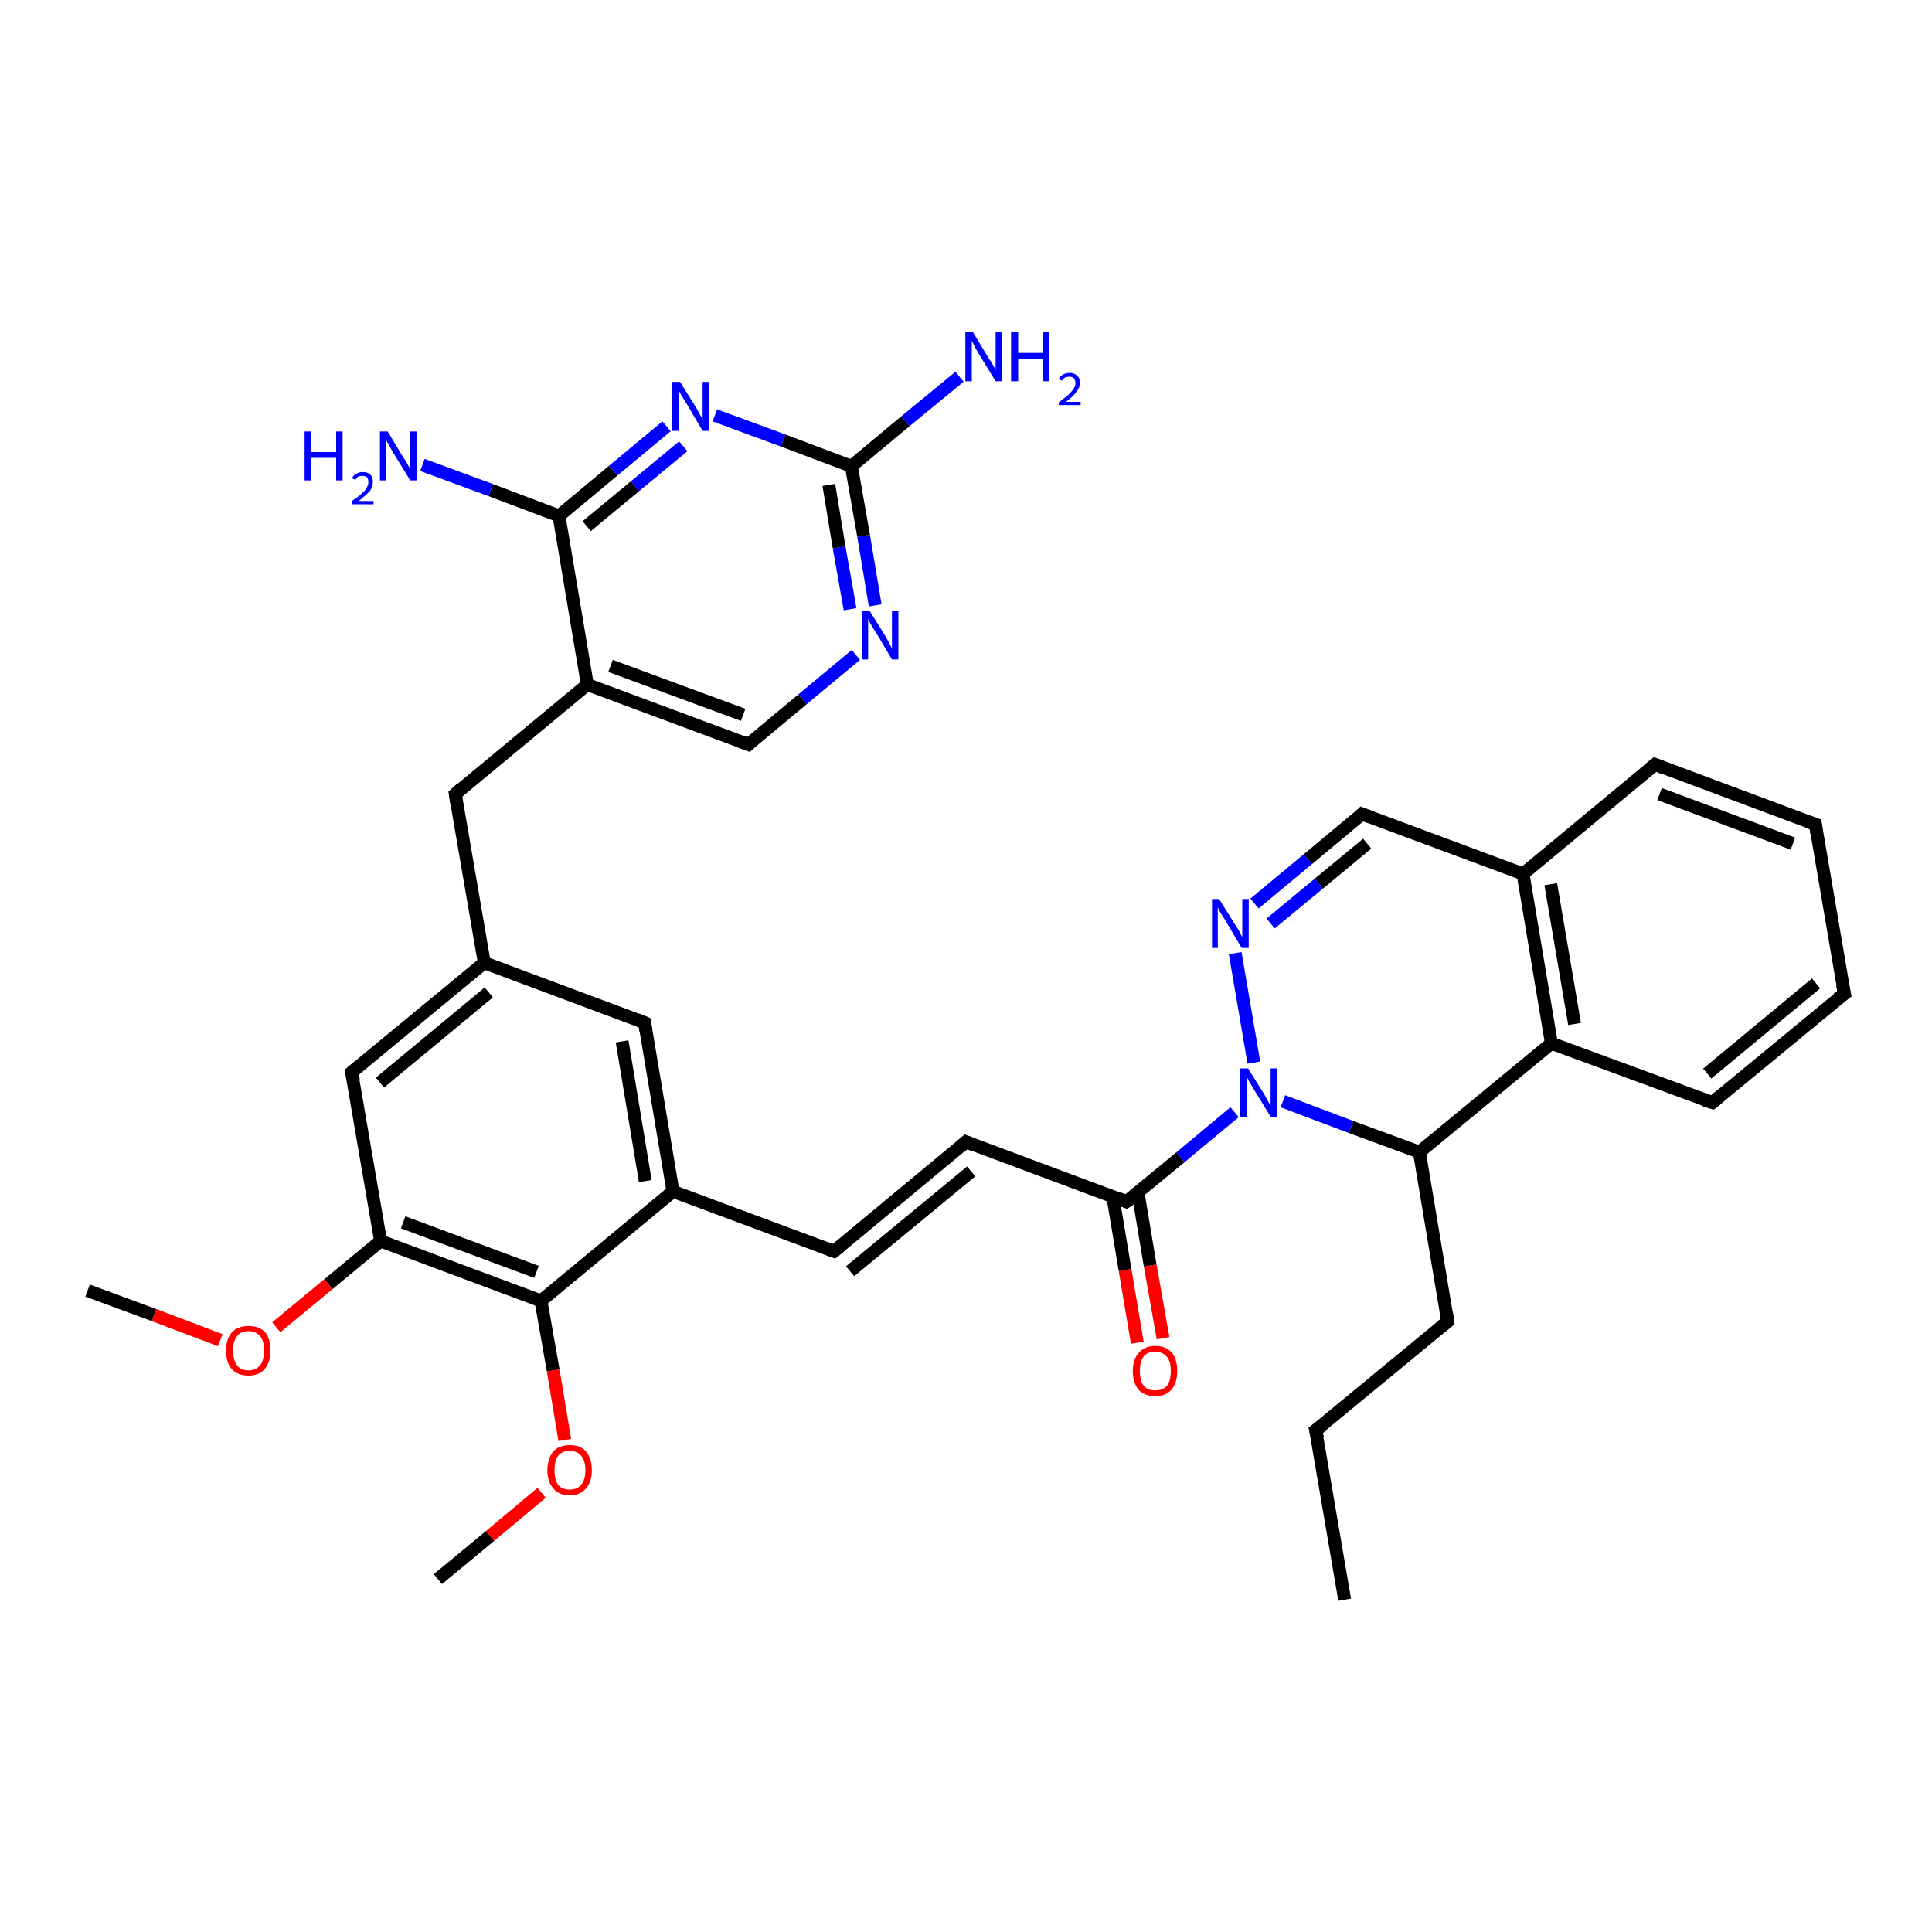 <?xml version='1.0' encoding='iso-8859-1'?>
<svg version='1.1' baseProfile='full'
              xmlns='http://www.w3.org/2000/svg'
                      xmlns:rdkit='http://www.rdkit.org/xml'
                      xmlns:xlink='http://www.w3.org/1999/xlink'
                  xml:space='preserve'
width='300px' height='300px' viewBox='0 0 300 300'>
<!-- END OF HEADER -->
<rect style='opacity:1.0;fill:#FFFFFF;stroke:none' width='300.0' height='300.0' x='0.0' y='0.0'> </rect>
<path class='bond-0 atom-0 atom-1' d='M 176.6,208.5 L 174.7,197.2' style='fill:none;fill-rule:evenodd;stroke:#FF0000;stroke-width:2.0px;stroke-linecap:butt;stroke-linejoin:miter;stroke-opacity:1' />
<path class='bond-0 atom-0 atom-1' d='M 174.7,197.2 L 172.8,185.8' style='fill:none;fill-rule:evenodd;stroke:#000000;stroke-width:2.0px;stroke-linecap:butt;stroke-linejoin:miter;stroke-opacity:1' />
<path class='bond-0 atom-0 atom-1' d='M 180.6,207.8 L 178.6,196.5' style='fill:none;fill-rule:evenodd;stroke:#FF0000;stroke-width:2.0px;stroke-linecap:butt;stroke-linejoin:miter;stroke-opacity:1' />
<path class='bond-0 atom-0 atom-1' d='M 178.6,196.5 L 176.7,185.1' style='fill:none;fill-rule:evenodd;stroke:#000000;stroke-width:2.0px;stroke-linecap:butt;stroke-linejoin:miter;stroke-opacity:1' />
<path class='bond-1 atom-1 atom-2' d='M 174.9,186.6 L 183.3,179.7' style='fill:none;fill-rule:evenodd;stroke:#000000;stroke-width:2.0px;stroke-linecap:butt;stroke-linejoin:miter;stroke-opacity:1' />
<path class='bond-1 atom-1 atom-2' d='M 183.3,179.7 L 191.7,172.7' style='fill:none;fill-rule:evenodd;stroke:#0000FF;stroke-width:2.0px;stroke-linecap:butt;stroke-linejoin:miter;stroke-opacity:1' />
<path class='bond-2 atom-2 atom-3' d='M 194.7,165.0 L 191.8,148.0' style='fill:none;fill-rule:evenodd;stroke:#0000FF;stroke-width:2.0px;stroke-linecap:butt;stroke-linejoin:miter;stroke-opacity:1' />
<path class='bond-3 atom-3 atom-4' d='M 194.8,140.3 L 203.1,133.4' style='fill:none;fill-rule:evenodd;stroke:#0000FF;stroke-width:2.0px;stroke-linecap:butt;stroke-linejoin:miter;stroke-opacity:1' />
<path class='bond-3 atom-3 atom-4' d='M 203.1,133.4 L 211.5,126.4' style='fill:none;fill-rule:evenodd;stroke:#000000;stroke-width:2.0px;stroke-linecap:butt;stroke-linejoin:miter;stroke-opacity:1' />
<path class='bond-3 atom-3 atom-4' d='M 197.3,143.4 L 204.8,137.2' style='fill:none;fill-rule:evenodd;stroke:#0000FF;stroke-width:2.0px;stroke-linecap:butt;stroke-linejoin:miter;stroke-opacity:1' />
<path class='bond-3 atom-3 atom-4' d='M 204.8,137.2 L 212.3,131.0' style='fill:none;fill-rule:evenodd;stroke:#000000;stroke-width:2.0px;stroke-linecap:butt;stroke-linejoin:miter;stroke-opacity:1' />
<path class='bond-4 atom-4 atom-5' d='M 211.5,126.4 L 236.5,135.7' style='fill:none;fill-rule:evenodd;stroke:#000000;stroke-width:2.0px;stroke-linecap:butt;stroke-linejoin:miter;stroke-opacity:1' />
<path class='bond-5 atom-5 atom-6' d='M 236.5,135.7 L 240.9,162.0' style='fill:none;fill-rule:evenodd;stroke:#000000;stroke-width:2.0px;stroke-linecap:butt;stroke-linejoin:miter;stroke-opacity:1' />
<path class='bond-5 atom-5 atom-6' d='M 240.8,137.3 L 244.5,159.0' style='fill:none;fill-rule:evenodd;stroke:#000000;stroke-width:2.0px;stroke-linecap:butt;stroke-linejoin:miter;stroke-opacity:1' />
<path class='bond-6 atom-6 atom-7' d='M 240.9,162.0 L 265.9,171.2' style='fill:none;fill-rule:evenodd;stroke:#000000;stroke-width:2.0px;stroke-linecap:butt;stroke-linejoin:miter;stroke-opacity:1' />
<path class='bond-7 atom-7 atom-8' d='M 265.9,171.2 L 286.4,154.3' style='fill:none;fill-rule:evenodd;stroke:#000000;stroke-width:2.0px;stroke-linecap:butt;stroke-linejoin:miter;stroke-opacity:1' />
<path class='bond-7 atom-7 atom-8' d='M 265.1,166.7 L 282.0,152.7' style='fill:none;fill-rule:evenodd;stroke:#000000;stroke-width:2.0px;stroke-linecap:butt;stroke-linejoin:miter;stroke-opacity:1' />
<path class='bond-8 atom-8 atom-9' d='M 286.4,154.3 L 281.9,128.0' style='fill:none;fill-rule:evenodd;stroke:#000000;stroke-width:2.0px;stroke-linecap:butt;stroke-linejoin:miter;stroke-opacity:1' />
<path class='bond-9 atom-9 atom-10' d='M 281.9,128.0 L 257.0,118.7' style='fill:none;fill-rule:evenodd;stroke:#000000;stroke-width:2.0px;stroke-linecap:butt;stroke-linejoin:miter;stroke-opacity:1' />
<path class='bond-9 atom-9 atom-10' d='M 278.4,131.0 L 257.7,123.3' style='fill:none;fill-rule:evenodd;stroke:#000000;stroke-width:2.0px;stroke-linecap:butt;stroke-linejoin:miter;stroke-opacity:1' />
<path class='bond-10 atom-6 atom-11' d='M 240.9,162.0 L 220.4,178.9' style='fill:none;fill-rule:evenodd;stroke:#000000;stroke-width:2.0px;stroke-linecap:butt;stroke-linejoin:miter;stroke-opacity:1' />
<path class='bond-11 atom-11 atom-12' d='M 220.4,178.9 L 224.8,205.2' style='fill:none;fill-rule:evenodd;stroke:#000000;stroke-width:2.0px;stroke-linecap:butt;stroke-linejoin:miter;stroke-opacity:1' />
<path class='bond-12 atom-12 atom-13' d='M 224.8,205.2 L 204.3,222.1' style='fill:none;fill-rule:evenodd;stroke:#000000;stroke-width:2.0px;stroke-linecap:butt;stroke-linejoin:miter;stroke-opacity:1' />
<path class='bond-13 atom-13 atom-14' d='M 204.3,222.1 L 208.8,248.4' style='fill:none;fill-rule:evenodd;stroke:#000000;stroke-width:2.0px;stroke-linecap:butt;stroke-linejoin:miter;stroke-opacity:1' />
<path class='bond-14 atom-1 atom-15' d='M 174.9,186.6 L 150.0,177.3' style='fill:none;fill-rule:evenodd;stroke:#000000;stroke-width:2.0px;stroke-linecap:butt;stroke-linejoin:miter;stroke-opacity:1' />
<path class='bond-15 atom-15 atom-16' d='M 150.0,177.3 L 129.5,194.3' style='fill:none;fill-rule:evenodd;stroke:#000000;stroke-width:2.0px;stroke-linecap:butt;stroke-linejoin:miter;stroke-opacity:1' />
<path class='bond-15 atom-15 atom-16' d='M 150.8,181.9 L 132.0,197.4' style='fill:none;fill-rule:evenodd;stroke:#000000;stroke-width:2.0px;stroke-linecap:butt;stroke-linejoin:miter;stroke-opacity:1' />
<path class='bond-16 atom-16 atom-17' d='M 129.5,194.3 L 104.5,185.0' style='fill:none;fill-rule:evenodd;stroke:#000000;stroke-width:2.0px;stroke-linecap:butt;stroke-linejoin:miter;stroke-opacity:1' />
<path class='bond-17 atom-17 atom-18' d='M 104.5,185.0 L 100.1,158.8' style='fill:none;fill-rule:evenodd;stroke:#000000;stroke-width:2.0px;stroke-linecap:butt;stroke-linejoin:miter;stroke-opacity:1' />
<path class='bond-17 atom-17 atom-18' d='M 100.2,183.4 L 96.6,161.7' style='fill:none;fill-rule:evenodd;stroke:#000000;stroke-width:2.0px;stroke-linecap:butt;stroke-linejoin:miter;stroke-opacity:1' />
<path class='bond-18 atom-18 atom-19' d='M 100.1,158.8 L 75.2,149.5' style='fill:none;fill-rule:evenodd;stroke:#000000;stroke-width:2.0px;stroke-linecap:butt;stroke-linejoin:miter;stroke-opacity:1' />
<path class='bond-19 atom-19 atom-20' d='M 75.2,149.5 L 54.6,166.5' style='fill:none;fill-rule:evenodd;stroke:#000000;stroke-width:2.0px;stroke-linecap:butt;stroke-linejoin:miter;stroke-opacity:1' />
<path class='bond-19 atom-19 atom-20' d='M 75.9,154.1 L 59.0,168.1' style='fill:none;fill-rule:evenodd;stroke:#000000;stroke-width:2.0px;stroke-linecap:butt;stroke-linejoin:miter;stroke-opacity:1' />
<path class='bond-20 atom-20 atom-21' d='M 54.6,166.5 L 59.1,192.7' style='fill:none;fill-rule:evenodd;stroke:#000000;stroke-width:2.0px;stroke-linecap:butt;stroke-linejoin:miter;stroke-opacity:1' />
<path class='bond-21 atom-21 atom-22' d='M 59.1,192.7 L 51.0,199.4' style='fill:none;fill-rule:evenodd;stroke:#000000;stroke-width:2.0px;stroke-linecap:butt;stroke-linejoin:miter;stroke-opacity:1' />
<path class='bond-21 atom-21 atom-22' d='M 51.0,199.4 L 42.9,206.1' style='fill:none;fill-rule:evenodd;stroke:#FF0000;stroke-width:2.0px;stroke-linecap:butt;stroke-linejoin:miter;stroke-opacity:1' />
<path class='bond-22 atom-22 atom-23' d='M 34.2,208.1 L 23.9,204.2' style='fill:none;fill-rule:evenodd;stroke:#FF0000;stroke-width:2.0px;stroke-linecap:butt;stroke-linejoin:miter;stroke-opacity:1' />
<path class='bond-22 atom-22 atom-23' d='M 23.9,204.2 L 13.6,200.4' style='fill:none;fill-rule:evenodd;stroke:#000000;stroke-width:2.0px;stroke-linecap:butt;stroke-linejoin:miter;stroke-opacity:1' />
<path class='bond-23 atom-21 atom-24' d='M 59.1,192.7 L 84.0,202.0' style='fill:none;fill-rule:evenodd;stroke:#000000;stroke-width:2.0px;stroke-linecap:butt;stroke-linejoin:miter;stroke-opacity:1' />
<path class='bond-23 atom-21 atom-24' d='M 62.6,189.8 L 83.3,197.5' style='fill:none;fill-rule:evenodd;stroke:#000000;stroke-width:2.0px;stroke-linecap:butt;stroke-linejoin:miter;stroke-opacity:1' />
<path class='bond-24 atom-24 atom-25' d='M 84.0,202.0 L 85.9,212.8' style='fill:none;fill-rule:evenodd;stroke:#000000;stroke-width:2.0px;stroke-linecap:butt;stroke-linejoin:miter;stroke-opacity:1' />
<path class='bond-24 atom-24 atom-25' d='M 85.9,212.8 L 87.7,223.6' style='fill:none;fill-rule:evenodd;stroke:#FF0000;stroke-width:2.0px;stroke-linecap:butt;stroke-linejoin:miter;stroke-opacity:1' />
<path class='bond-25 atom-25 atom-26' d='M 84.1,231.8 L 76.1,238.5' style='fill:none;fill-rule:evenodd;stroke:#FF0000;stroke-width:2.0px;stroke-linecap:butt;stroke-linejoin:miter;stroke-opacity:1' />
<path class='bond-25 atom-25 atom-26' d='M 76.1,238.5 L 68.0,245.2' style='fill:none;fill-rule:evenodd;stroke:#000000;stroke-width:2.0px;stroke-linecap:butt;stroke-linejoin:miter;stroke-opacity:1' />
<path class='bond-26 atom-19 atom-27' d='M 75.2,149.5 L 70.7,123.3' style='fill:none;fill-rule:evenodd;stroke:#000000;stroke-width:2.0px;stroke-linecap:butt;stroke-linejoin:miter;stroke-opacity:1' />
<path class='bond-27 atom-27 atom-28' d='M 70.7,123.3 L 91.2,106.3' style='fill:none;fill-rule:evenodd;stroke:#000000;stroke-width:2.0px;stroke-linecap:butt;stroke-linejoin:miter;stroke-opacity:1' />
<path class='bond-28 atom-28 atom-29' d='M 91.2,106.3 L 116.2,115.6' style='fill:none;fill-rule:evenodd;stroke:#000000;stroke-width:2.0px;stroke-linecap:butt;stroke-linejoin:miter;stroke-opacity:1' />
<path class='bond-28 atom-28 atom-29' d='M 94.8,103.4 L 115.4,111.0' style='fill:none;fill-rule:evenodd;stroke:#000000;stroke-width:2.0px;stroke-linecap:butt;stroke-linejoin:miter;stroke-opacity:1' />
<path class='bond-29 atom-29 atom-30' d='M 116.2,115.6 L 124.6,108.6' style='fill:none;fill-rule:evenodd;stroke:#000000;stroke-width:2.0px;stroke-linecap:butt;stroke-linejoin:miter;stroke-opacity:1' />
<path class='bond-29 atom-29 atom-30' d='M 124.6,108.6 L 132.9,101.7' style='fill:none;fill-rule:evenodd;stroke:#0000FF;stroke-width:2.0px;stroke-linecap:butt;stroke-linejoin:miter;stroke-opacity:1' />
<path class='bond-30 atom-30 atom-31' d='M 135.9,94.0 L 134.1,83.2' style='fill:none;fill-rule:evenodd;stroke:#0000FF;stroke-width:2.0px;stroke-linecap:butt;stroke-linejoin:miter;stroke-opacity:1' />
<path class='bond-30 atom-30 atom-31' d='M 134.1,83.2 L 132.2,72.4' style='fill:none;fill-rule:evenodd;stroke:#000000;stroke-width:2.0px;stroke-linecap:butt;stroke-linejoin:miter;stroke-opacity:1' />
<path class='bond-30 atom-30 atom-31' d='M 132.0,94.6 L 130.3,85.0' style='fill:none;fill-rule:evenodd;stroke:#0000FF;stroke-width:2.0px;stroke-linecap:butt;stroke-linejoin:miter;stroke-opacity:1' />
<path class='bond-30 atom-30 atom-31' d='M 130.3,85.0 L 128.7,75.3' style='fill:none;fill-rule:evenodd;stroke:#000000;stroke-width:2.0px;stroke-linecap:butt;stroke-linejoin:miter;stroke-opacity:1' />
<path class='bond-31 atom-31 atom-32' d='M 132.2,72.4 L 121.6,68.4' style='fill:none;fill-rule:evenodd;stroke:#000000;stroke-width:2.0px;stroke-linecap:butt;stroke-linejoin:miter;stroke-opacity:1' />
<path class='bond-31 atom-31 atom-32' d='M 121.6,68.4 L 111.0,64.5' style='fill:none;fill-rule:evenodd;stroke:#0000FF;stroke-width:2.0px;stroke-linecap:butt;stroke-linejoin:miter;stroke-opacity:1' />
<path class='bond-32 atom-32 atom-33' d='M 103.5,66.2 L 95.2,73.1' style='fill:none;fill-rule:evenodd;stroke:#0000FF;stroke-width:2.0px;stroke-linecap:butt;stroke-linejoin:miter;stroke-opacity:1' />
<path class='bond-32 atom-32 atom-33' d='M 95.2,73.1 L 86.8,80.1' style='fill:none;fill-rule:evenodd;stroke:#000000;stroke-width:2.0px;stroke-linecap:butt;stroke-linejoin:miter;stroke-opacity:1' />
<path class='bond-32 atom-32 atom-33' d='M 106.1,69.3 L 98.6,75.5' style='fill:none;fill-rule:evenodd;stroke:#0000FF;stroke-width:2.0px;stroke-linecap:butt;stroke-linejoin:miter;stroke-opacity:1' />
<path class='bond-32 atom-32 atom-33' d='M 98.6,75.5 L 91.1,81.7' style='fill:none;fill-rule:evenodd;stroke:#000000;stroke-width:2.0px;stroke-linecap:butt;stroke-linejoin:miter;stroke-opacity:1' />
<path class='bond-33 atom-33 atom-34' d='M 86.8,80.1 L 76.2,76.1' style='fill:none;fill-rule:evenodd;stroke:#000000;stroke-width:2.0px;stroke-linecap:butt;stroke-linejoin:miter;stroke-opacity:1' />
<path class='bond-33 atom-33 atom-34' d='M 76.2,76.1 L 65.6,72.2' style='fill:none;fill-rule:evenodd;stroke:#0000FF;stroke-width:2.0px;stroke-linecap:butt;stroke-linejoin:miter;stroke-opacity:1' />
<path class='bond-34 atom-31 atom-35' d='M 132.2,72.4 L 140.6,65.4' style='fill:none;fill-rule:evenodd;stroke:#000000;stroke-width:2.0px;stroke-linecap:butt;stroke-linejoin:miter;stroke-opacity:1' />
<path class='bond-34 atom-31 atom-35' d='M 140.6,65.4 L 149.0,58.5' style='fill:none;fill-rule:evenodd;stroke:#0000FF;stroke-width:2.0px;stroke-linecap:butt;stroke-linejoin:miter;stroke-opacity:1' />
<path class='bond-35 atom-10 atom-5' d='M 257.0,118.7 L 236.5,135.7' style='fill:none;fill-rule:evenodd;stroke:#000000;stroke-width:2.0px;stroke-linecap:butt;stroke-linejoin:miter;stroke-opacity:1' />
<path class='bond-36 atom-11 atom-2' d='M 220.4,178.9 L 209.8,175.0' style='fill:none;fill-rule:evenodd;stroke:#000000;stroke-width:2.0px;stroke-linecap:butt;stroke-linejoin:miter;stroke-opacity:1' />
<path class='bond-36 atom-11 atom-2' d='M 209.8,175.0 L 199.2,171.0' style='fill:none;fill-rule:evenodd;stroke:#0000FF;stroke-width:2.0px;stroke-linecap:butt;stroke-linejoin:miter;stroke-opacity:1' />
<path class='bond-37 atom-24 atom-17' d='M 84.0,202.0 L 104.5,185.0' style='fill:none;fill-rule:evenodd;stroke:#000000;stroke-width:2.0px;stroke-linecap:butt;stroke-linejoin:miter;stroke-opacity:1' />
<path class='bond-38 atom-33 atom-28' d='M 86.8,80.1 L 91.2,106.3' style='fill:none;fill-rule:evenodd;stroke:#000000;stroke-width:2.0px;stroke-linecap:butt;stroke-linejoin:miter;stroke-opacity:1' />
<path d='M 175.4,186.3 L 174.9,186.6 L 173.7,186.1' style='fill:none;stroke:#000000;stroke-width:2.0px;stroke-linecap:butt;stroke-linejoin:miter;stroke-opacity:1;' />
<path d='M 211.1,126.8 L 211.5,126.4 L 212.8,126.9' style='fill:none;stroke:#000000;stroke-width:2.0px;stroke-linecap:butt;stroke-linejoin:miter;stroke-opacity:1;' />
<path d='M 264.6,170.8 L 265.9,171.2 L 266.9,170.4' style='fill:none;stroke:#000000;stroke-width:2.0px;stroke-linecap:butt;stroke-linejoin:miter;stroke-opacity:1;' />
<path d='M 285.3,155.1 L 286.4,154.3 L 286.1,152.9' style='fill:none;stroke:#000000;stroke-width:2.0px;stroke-linecap:butt;stroke-linejoin:miter;stroke-opacity:1;' />
<path d='M 282.1,129.3 L 281.9,128.0 L 280.7,127.6' style='fill:none;stroke:#000000;stroke-width:2.0px;stroke-linecap:butt;stroke-linejoin:miter;stroke-opacity:1;' />
<path d='M 258.2,119.2 L 257.0,118.7 L 255.9,119.6' style='fill:none;stroke:#000000;stroke-width:2.0px;stroke-linecap:butt;stroke-linejoin:miter;stroke-opacity:1;' />
<path d='M 224.6,203.8 L 224.8,205.2 L 223.8,206.0' style='fill:none;stroke:#000000;stroke-width:2.0px;stroke-linecap:butt;stroke-linejoin:miter;stroke-opacity:1;' />
<path d='M 205.4,221.3 L 204.3,222.1 L 204.6,223.4' style='fill:none;stroke:#000000;stroke-width:2.0px;stroke-linecap:butt;stroke-linejoin:miter;stroke-opacity:1;' />
<path d='M 151.2,177.8 L 150.0,177.3 L 149.0,178.2' style='fill:none;stroke:#000000;stroke-width:2.0px;stroke-linecap:butt;stroke-linejoin:miter;stroke-opacity:1;' />
<path d='M 130.5,193.5 L 129.5,194.3 L 128.2,193.8' style='fill:none;stroke:#000000;stroke-width:2.0px;stroke-linecap:butt;stroke-linejoin:miter;stroke-opacity:1;' />
<path d='M 100.3,160.1 L 100.1,158.8 L 98.9,158.3' style='fill:none;stroke:#000000;stroke-width:2.0px;stroke-linecap:butt;stroke-linejoin:miter;stroke-opacity:1;' />
<path d='M 55.7,165.6 L 54.6,166.5 L 54.9,167.8' style='fill:none;stroke:#000000;stroke-width:2.0px;stroke-linecap:butt;stroke-linejoin:miter;stroke-opacity:1;' />
<path d='M 70.9,124.6 L 70.7,123.3 L 71.7,122.4' style='fill:none;stroke:#000000;stroke-width:2.0px;stroke-linecap:butt;stroke-linejoin:miter;stroke-opacity:1;' />
<path d='M 114.9,115.1 L 116.2,115.6 L 116.6,115.2' style='fill:none;stroke:#000000;stroke-width:2.0px;stroke-linecap:butt;stroke-linejoin:miter;stroke-opacity:1;' />
<path class='atom-0' d='M 175.9 212.9
Q 175.9 211.1, 176.8 210.1
Q 177.7 209.0, 179.4 209.0
Q 181.1 209.0, 182.0 210.1
Q 182.8 211.1, 182.8 212.9
Q 182.8 214.7, 181.9 215.8
Q 181.0 216.8, 179.4 216.8
Q 177.7 216.8, 176.8 215.8
Q 175.9 214.7, 175.9 212.9
M 179.4 215.9
Q 180.5 215.9, 181.2 215.2
Q 181.8 214.4, 181.8 212.9
Q 181.8 211.4, 181.2 210.7
Q 180.5 209.9, 179.4 209.9
Q 178.2 209.9, 177.6 210.6
Q 177.0 211.4, 177.0 212.9
Q 177.0 214.4, 177.6 215.2
Q 178.2 215.9, 179.4 215.9
' fill='#FF0000'/>
<path class='atom-2' d='M 193.8 165.9
L 196.3 169.9
Q 196.5 170.3, 196.9 171.0
Q 197.3 171.7, 197.3 171.7
L 197.3 165.9
L 198.3 165.9
L 198.3 173.4
L 197.3 173.4
L 194.6 169.0
Q 194.3 168.5, 194.0 168.0
Q 193.7 167.4, 193.6 167.2
L 193.6 173.4
L 192.6 173.4
L 192.6 165.9
L 193.8 165.9
' fill='#0000FF'/>
<path class='atom-3' d='M 189.3 139.6
L 191.8 143.6
Q 192.1 144.0, 192.5 144.7
Q 192.8 145.4, 192.9 145.5
L 192.9 139.6
L 193.9 139.6
L 193.9 147.2
L 192.8 147.2
L 190.2 142.8
Q 189.9 142.3, 189.5 141.7
Q 189.2 141.1, 189.1 140.9
L 189.1 147.2
L 188.2 147.2
L 188.2 139.6
L 189.3 139.6
' fill='#0000FF'/>
<path class='atom-22' d='M 35.1 209.7
Q 35.1 207.9, 36.0 206.9
Q 36.9 205.9, 38.6 205.9
Q 40.3 205.9, 41.2 206.9
Q 42.0 207.9, 42.0 209.7
Q 42.0 211.5, 41.1 212.6
Q 40.2 213.6, 38.6 213.6
Q 36.9 213.6, 36.0 212.6
Q 35.1 211.6, 35.1 209.7
M 38.6 212.8
Q 39.7 212.8, 40.4 212.0
Q 41.0 211.2, 41.0 209.7
Q 41.0 208.2, 40.4 207.5
Q 39.7 206.7, 38.6 206.7
Q 37.4 206.7, 36.8 207.5
Q 36.2 208.2, 36.2 209.7
Q 36.2 211.2, 36.8 212.0
Q 37.4 212.8, 38.6 212.8
' fill='#FF0000'/>
<path class='atom-25' d='M 85.0 228.3
Q 85.0 226.5, 85.9 225.4
Q 86.8 224.4, 88.5 224.4
Q 90.2 224.4, 91.0 225.4
Q 91.9 226.5, 91.9 228.3
Q 91.9 230.1, 91.0 231.1
Q 90.1 232.2, 88.5 232.2
Q 86.8 232.2, 85.9 231.1
Q 85.0 230.1, 85.0 228.3
M 88.5 231.3
Q 89.6 231.3, 90.2 230.6
Q 90.9 229.8, 90.9 228.3
Q 90.9 226.8, 90.2 226.0
Q 89.6 225.3, 88.5 225.3
Q 87.3 225.3, 86.7 226.0
Q 86.1 226.8, 86.1 228.3
Q 86.1 229.8, 86.7 230.6
Q 87.3 231.3, 88.5 231.3
' fill='#FF0000'/>
<path class='atom-30' d='M 135.0 94.8
L 137.5 98.8
Q 137.7 99.2, 138.1 99.9
Q 138.5 100.7, 138.5 100.7
L 138.5 94.8
L 139.5 94.8
L 139.5 102.4
L 138.5 102.4
L 135.9 98.0
Q 135.5 97.5, 135.2 96.9
Q 134.9 96.3, 134.8 96.1
L 134.8 102.4
L 133.8 102.4
L 133.8 94.8
L 135.0 94.8
' fill='#0000FF'/>
<path class='atom-32' d='M 105.6 59.3
L 108.1 63.3
Q 108.3 63.7, 108.7 64.4
Q 109.1 65.1, 109.1 65.2
L 109.1 59.3
L 110.1 59.3
L 110.1 66.9
L 109.1 66.9
L 106.5 62.5
Q 106.2 62.0, 105.8 61.4
Q 105.5 60.8, 105.4 60.6
L 105.4 66.9
L 104.4 66.9
L 104.4 59.3
L 105.6 59.3
' fill='#0000FF'/>
<path class='atom-34' d='M 47.3 67.0
L 48.3 67.0
L 48.3 70.2
L 52.2 70.2
L 52.2 67.0
L 53.2 67.0
L 53.2 74.6
L 52.2 74.6
L 52.2 71.1
L 48.3 71.1
L 48.3 74.6
L 47.3 74.6
L 47.3 67.0
' fill='#0000FF'/>
<path class='atom-34' d='M 54.7 74.3
Q 54.8 73.8, 55.3 73.6
Q 55.7 73.3, 56.3 73.3
Q 57.1 73.3, 57.5 73.7
Q 57.9 74.1, 57.9 74.8
Q 57.9 75.6, 57.4 76.3
Q 56.8 76.9, 55.7 77.8
L 58.0 77.8
L 58.0 78.3
L 54.6 78.3
L 54.6 77.8
Q 55.6 77.2, 56.1 76.7
Q 56.7 76.2, 56.9 75.8
Q 57.2 75.3, 57.2 74.9
Q 57.2 74.4, 57.0 74.1
Q 56.7 73.9, 56.3 73.9
Q 55.9 73.9, 55.6 74.0
Q 55.4 74.2, 55.2 74.5
L 54.7 74.3
' fill='#0000FF'/>
<path class='atom-34' d='M 60.2 67.0
L 62.6 71.0
Q 62.9 71.4, 63.3 72.1
Q 63.7 72.8, 63.7 72.9
L 63.7 67.0
L 64.7 67.0
L 64.7 74.6
L 63.7 74.6
L 61.0 70.2
Q 60.7 69.7, 60.4 69.1
Q 60.0 68.5, 60.0 68.3
L 60.0 74.6
L 59.0 74.6
L 59.0 67.0
L 60.2 67.0
' fill='#0000FF'/>
<path class='atom-35' d='M 151.1 51.6
L 153.5 55.6
Q 153.8 56.0, 154.2 56.7
Q 154.6 57.4, 154.6 57.5
L 154.6 51.6
L 155.6 51.6
L 155.6 59.2
L 154.6 59.2
L 151.9 54.8
Q 151.6 54.3, 151.3 53.7
Q 151.0 53.1, 150.9 52.9
L 150.9 59.2
L 149.9 59.2
L 149.9 51.6
L 151.1 51.6
' fill='#0000FF'/>
<path class='atom-35' d='M 157.0 51.6
L 158.1 51.6
L 158.1 54.8
L 161.9 54.8
L 161.9 51.6
L 162.9 51.6
L 162.9 59.2
L 161.9 59.2
L 161.9 55.7
L 158.1 55.7
L 158.1 59.2
L 157.0 59.2
L 157.0 51.6
' fill='#0000FF'/>
<path class='atom-35' d='M 164.4 58.9
Q 164.6 58.4, 165.0 58.2
Q 165.5 57.9, 166.1 57.9
Q 166.8 57.9, 167.2 58.3
Q 167.7 58.7, 167.7 59.4
Q 167.7 60.2, 167.1 60.9
Q 166.6 61.6, 165.5 62.4
L 167.8 62.4
L 167.8 62.9
L 164.4 62.9
L 164.4 62.5
Q 165.3 61.8, 165.9 61.3
Q 166.4 60.8, 166.7 60.4
Q 167.0 59.9, 167.0 59.5
Q 167.0 59.0, 166.7 58.7
Q 166.5 58.5, 166.1 58.5
Q 165.7 58.5, 165.4 58.6
Q 165.1 58.8, 164.9 59.1
L 164.4 58.9
' fill='#0000FF'/>
</svg>
